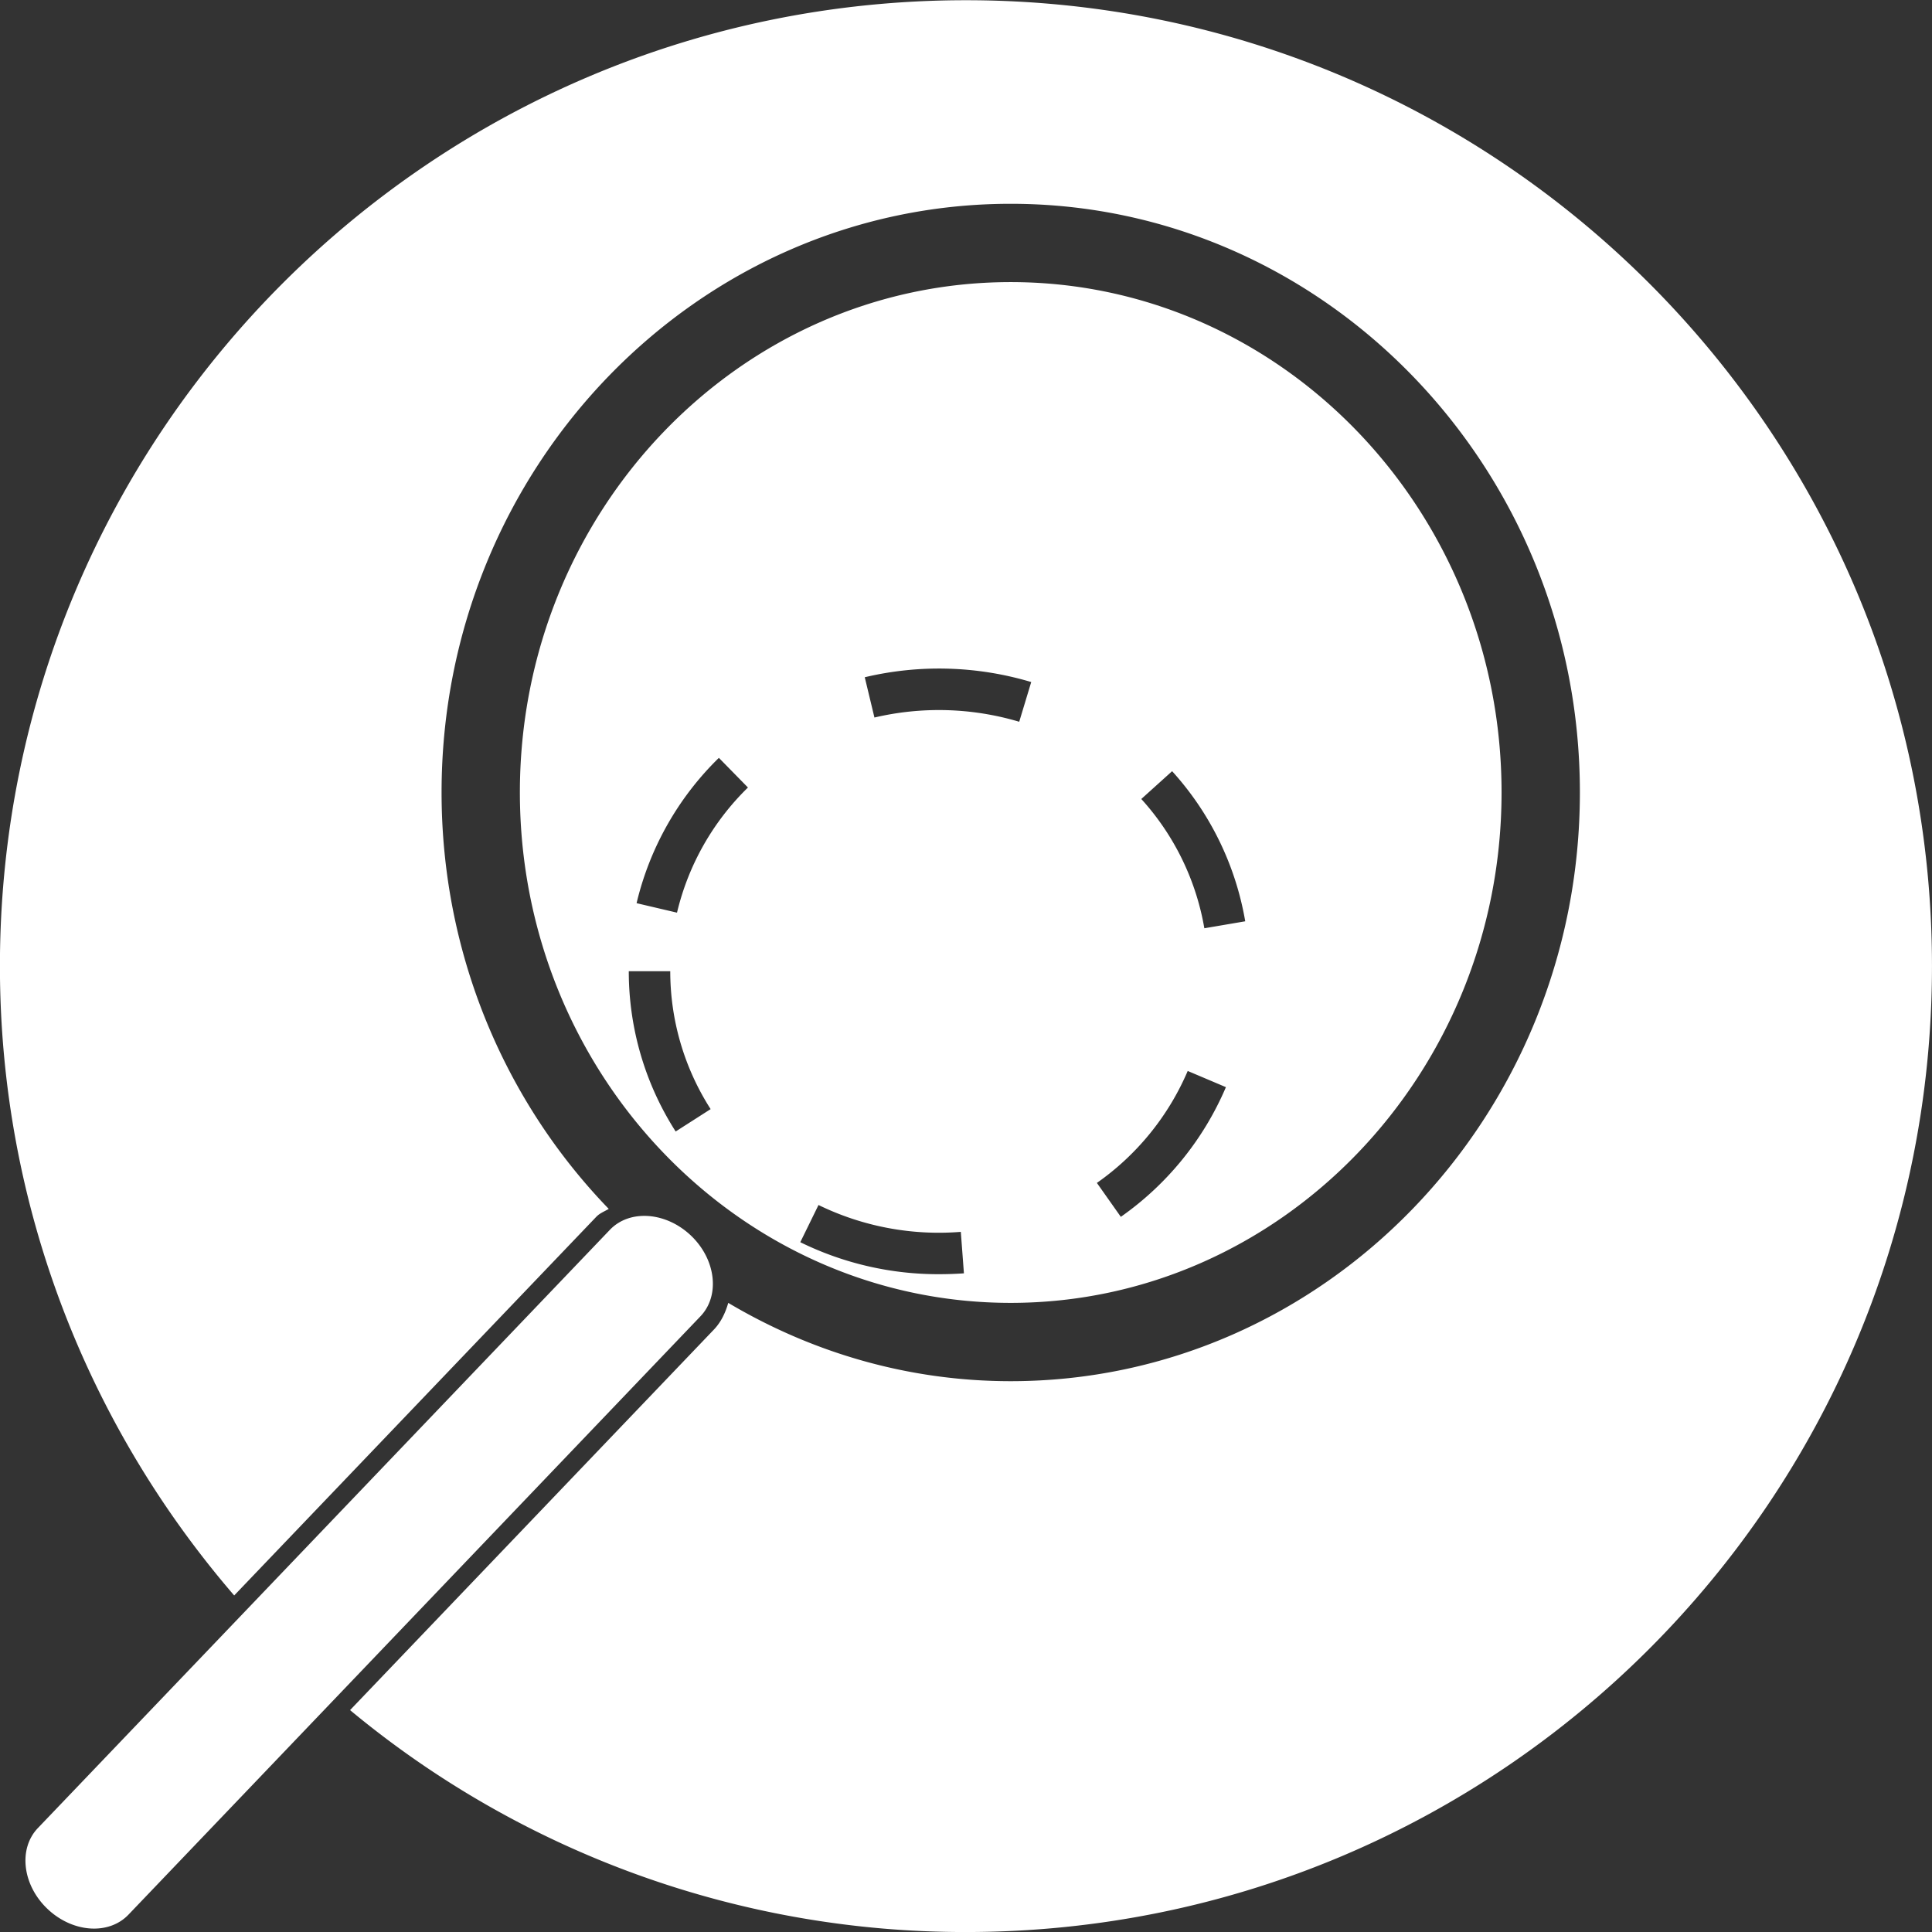 <svg xmlns="http://www.w3.org/2000/svg" preserveAspectRatio="xMidYMid" width="79" height="79" viewBox="0 0 79 79"><rect x="0" y="0" width="79" height="79" fill="#333333" stroke="none"/><defs><style>.cls-1{fill:#fff;fill-rule:evenodd}</style></defs><path d="M39.498 79.001a39.332 39.332 0 0 1-25.184-9.074l14.883-15.566c.289-.305.465-.682.582-1.086 3.409 2.025 7.345 3.202 11.548 3.202 12.834 0 23.275-10.8 23.275-24.077 0-13.271-10.441-24.067-23.275-24.067-12.832 0-23.271 10.796-23.271 24.067 0 6.645 2.615 12.669 6.836 17.032-.172.103-.368.174-.511.325L9.576 65.239C3.619 58.324-.003 49.34-.003 39.501-.003 17.693 17.681.009 39.498.009c21.817 0 39.501 17.684 39.501 39.492 0 21.811-17.684 39.5-39.501 39.5zM21.258 32.4c0-11.506 9.003-20.865 20.069-20.865 11.068 0 20.072 9.359 20.072 20.865 0 11.511-9.004 20.875-20.072 20.875-11.066 0-20.069-9.364-20.069-20.875zm26.67-.866l-1.26 1.137a10.506 10.506 0 0 1 2.578 5.286l1.672-.285a12.196 12.196 0 0 0-2.99-6.138zm-2.097 18.223a12.433 12.433 0 0 0 4.297-5.303l-1.562-.662a10.75 10.75 0 0 1-3.714 4.578l.979 1.387zm-4.155-20.244l.491-1.624a13.145 13.145 0 0 0-6.807-.196l.396 1.647a11.51 11.51 0 0 1 5.92.173zm-3.274 22.589c.341 0 .68-.012 1.013-.035l-.127-1.696a11.233 11.233 0 0 1-5.819-1.098l-.745 1.521a12.796 12.796 0 0 0 5.678 1.308zm-9.007-21.113a12.267 12.267 0 0 0-3.365 5.942l1.653.388a10.557 10.557 0 0 1 2.901-5.117l-1.189-1.213zm-.337 14.363a10.445 10.445 0 0 1-1.651-5.639h-1.696c0 2.324.662 4.591 1.917 6.554l1.43-.915zm-4.12 4.936c.809-.845 2.291-.738 3.317.237 1.021.975 1.194 2.457.385 3.301L5.252 78.292c-.809.844-2.291.737-3.316-.242-1.022-.975-1.195-2.457-.386-3.301l23.388-24.461z" class="cls-1"/></svg>